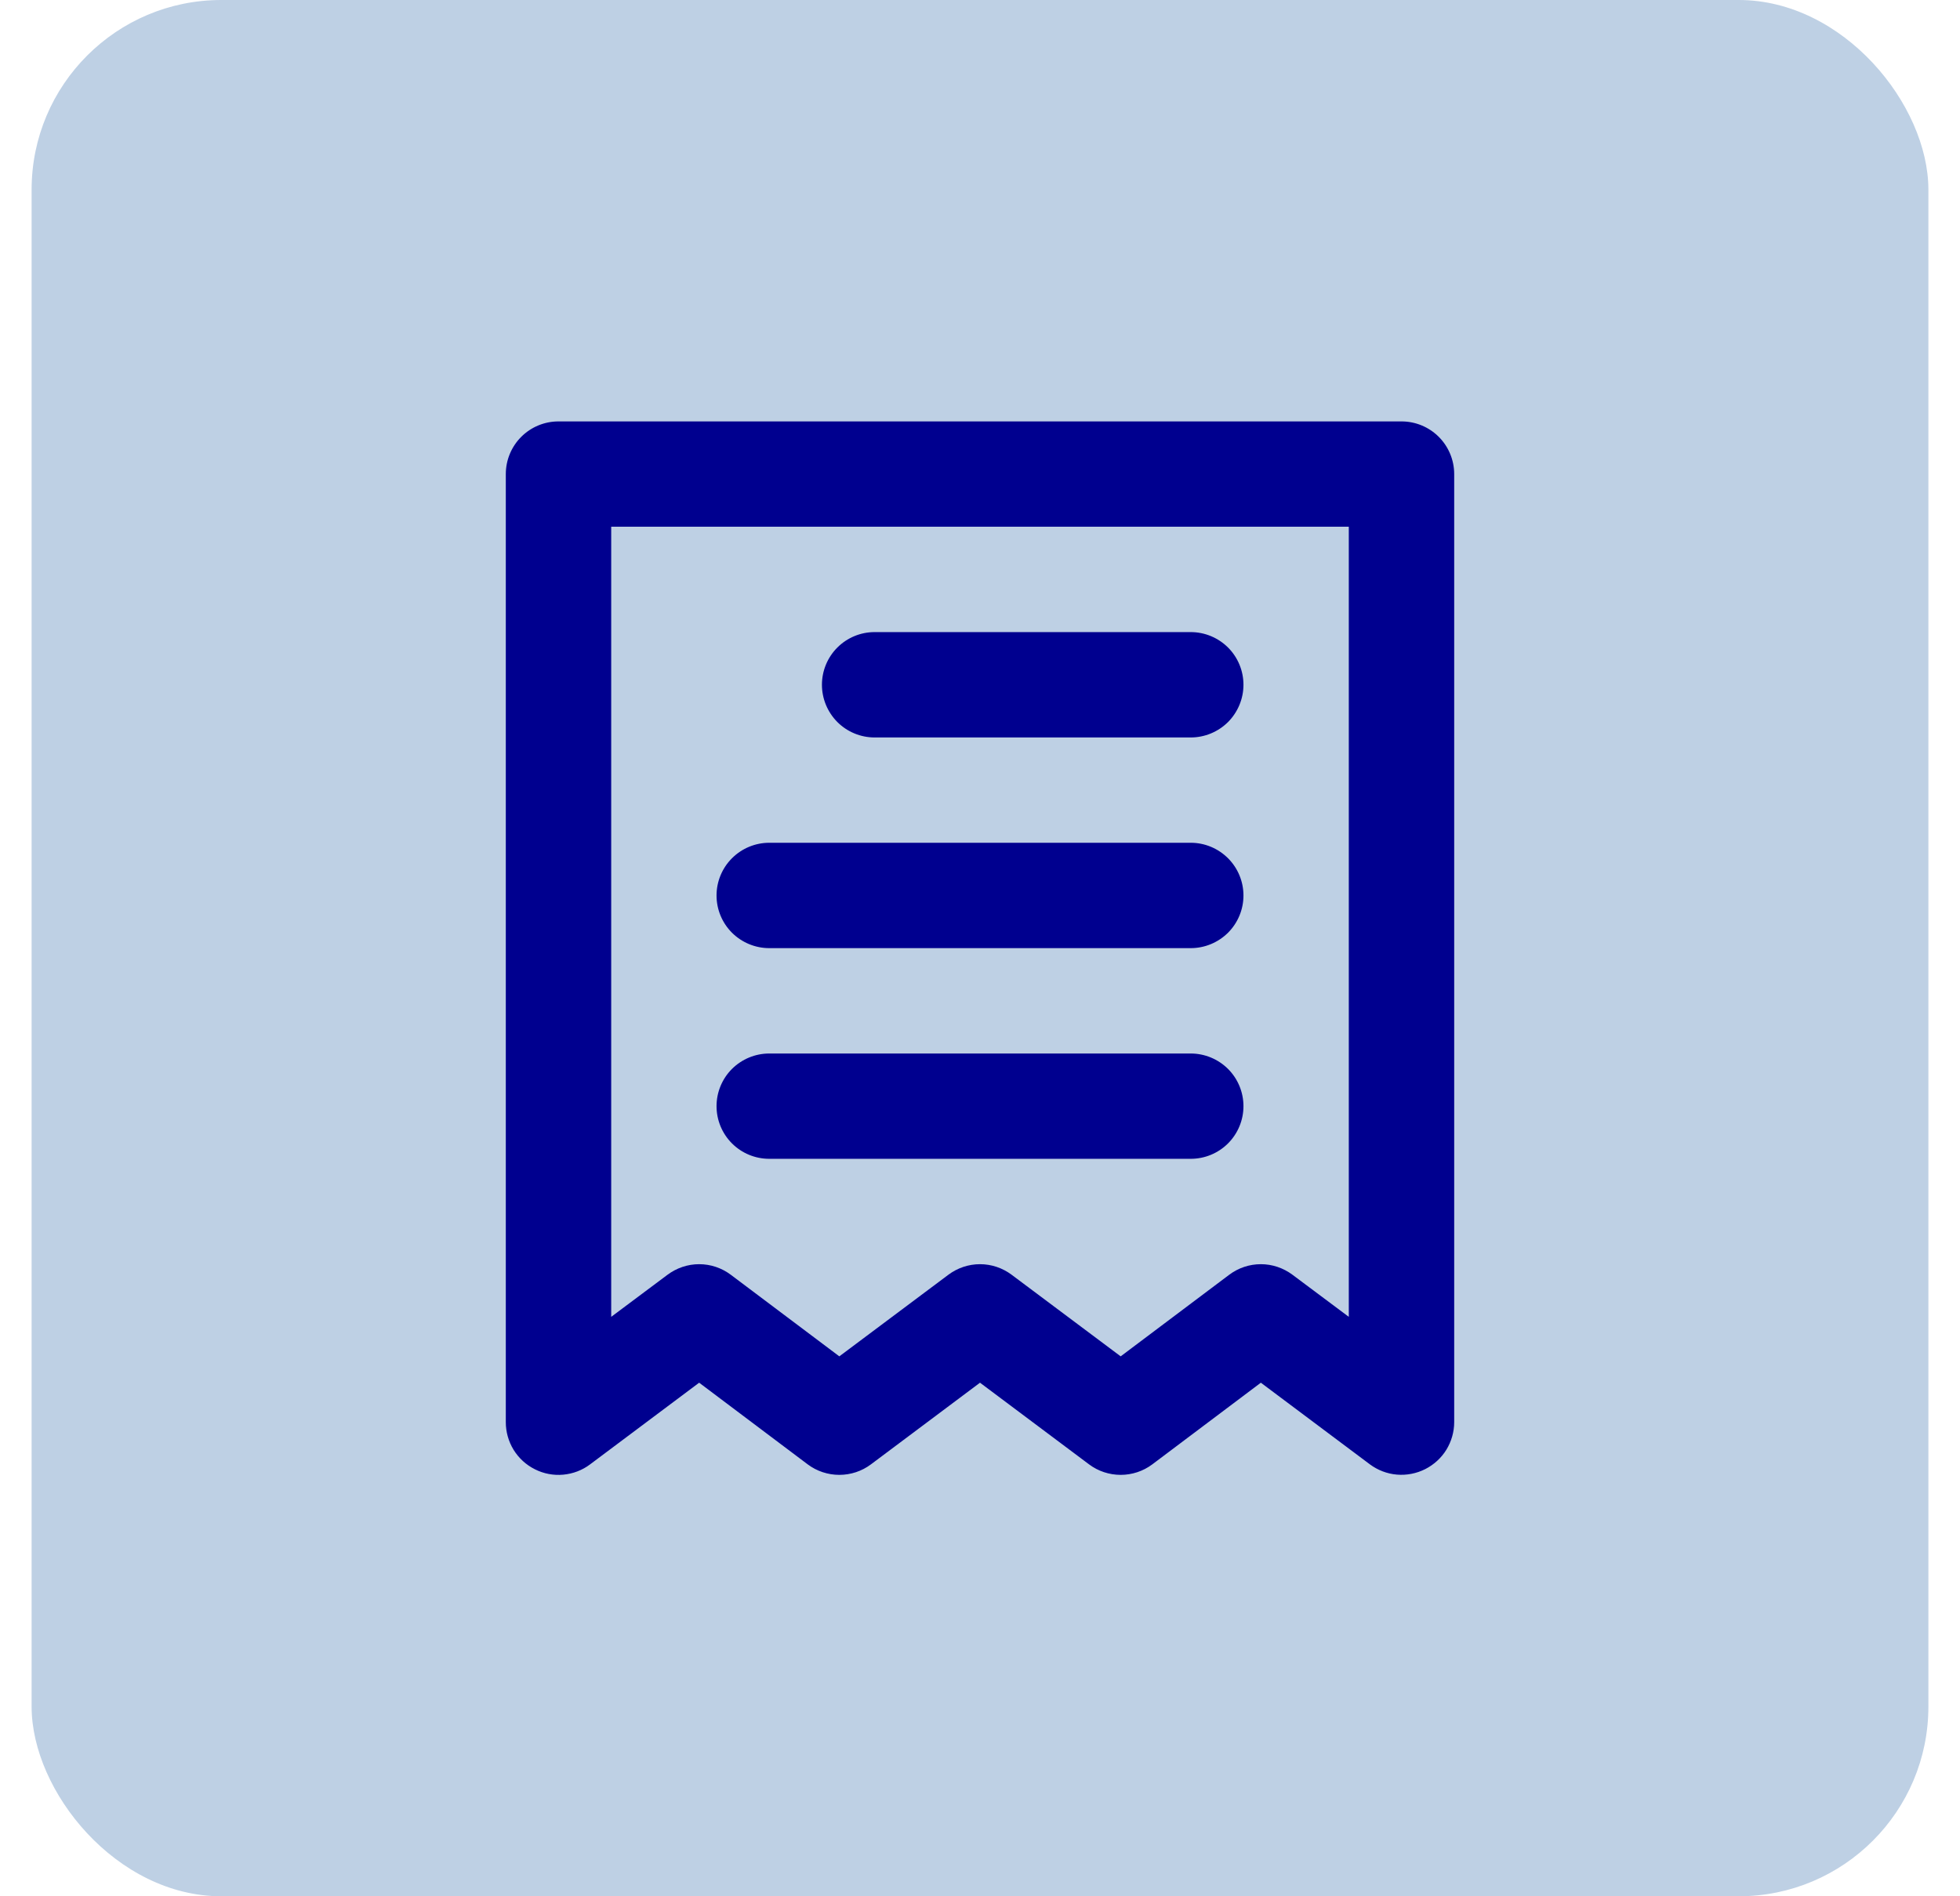 <svg width="31" height="30" viewBox="0 0 31 30" fill="none" xmlns="http://www.w3.org/2000/svg">
<rect x="0.5" width="30" height="30" rx="3" fill="#BED0E4"/>
<path d="M13.833 11.667H18.833C19.054 11.667 19.266 11.579 19.423 11.423C19.579 11.266 19.667 11.054 19.667 10.833C19.667 10.612 19.579 10.4 19.423 10.244C19.266 10.088 19.054 10 18.833 10H13.833C13.612 10 13.4 10.088 13.244 10.244C13.088 10.4 13 10.612 13 10.833C13 11.054 13.088 11.266 13.244 11.423C13.4 11.579 13.612 11.667 13.833 11.667ZM12.167 15H18.833C19.054 15 19.266 14.912 19.423 14.756C19.579 14.6 19.667 14.388 19.667 14.167C19.667 13.946 19.579 13.734 19.423 13.578C19.266 13.421 19.054 13.333 18.833 13.333H12.167C11.946 13.333 11.734 13.421 11.577 13.578C11.421 13.734 11.333 13.946 11.333 14.167C11.333 14.388 11.421 14.6 11.577 14.756C11.734 14.912 11.946 15 12.167 15ZM12.167 18.333H18.833C19.054 18.333 19.266 18.246 19.423 18.089C19.579 17.933 19.667 17.721 19.667 17.5C19.667 17.279 19.579 17.067 19.423 16.911C19.266 16.755 19.054 16.667 18.833 16.667H12.167C11.946 16.667 11.734 16.755 11.577 16.911C11.421 17.067 11.333 17.279 11.333 17.5C11.333 17.721 11.421 17.933 11.577 18.089C11.734 18.246 11.946 18.333 12.167 18.333ZM22.167 6.667H8.833C8.612 6.667 8.4 6.755 8.244 6.911C8.088 7.067 8 7.279 8 7.5V22.5C8 22.655 8.043 22.806 8.124 22.938C8.206 23.07 8.322 23.176 8.461 23.245C8.599 23.315 8.754 23.344 8.908 23.33C9.062 23.316 9.21 23.26 9.333 23.167L11.058 21.875L12.775 23.167C12.919 23.275 13.095 23.333 13.275 23.333C13.455 23.333 13.631 23.275 13.775 23.167L15.5 21.875L17.225 23.167C17.369 23.275 17.545 23.333 17.725 23.333C17.905 23.333 18.081 23.275 18.225 23.167L19.942 21.875L21.667 23.167C21.791 23.259 21.939 23.316 22.093 23.329C22.248 23.342 22.403 23.312 22.542 23.242C22.679 23.172 22.795 23.067 22.876 22.936C22.956 22.805 23 22.654 23 22.5V7.5C23 7.279 22.912 7.067 22.756 6.911C22.6 6.755 22.388 6.667 22.167 6.667ZM21.333 20.833L20.442 20.167C20.297 20.059 20.122 20 19.942 20C19.761 20 19.586 20.059 19.442 20.167L17.725 21.458L16 20.167C15.856 20.059 15.68 20 15.5 20C15.32 20 15.144 20.059 15 20.167L13.275 21.458L11.558 20.167C11.414 20.059 11.239 20 11.058 20C10.878 20 10.703 20.059 10.558 20.167L9.667 20.833V8.333H21.333V20.833Z" fill="#00008F"/>
</svg>
